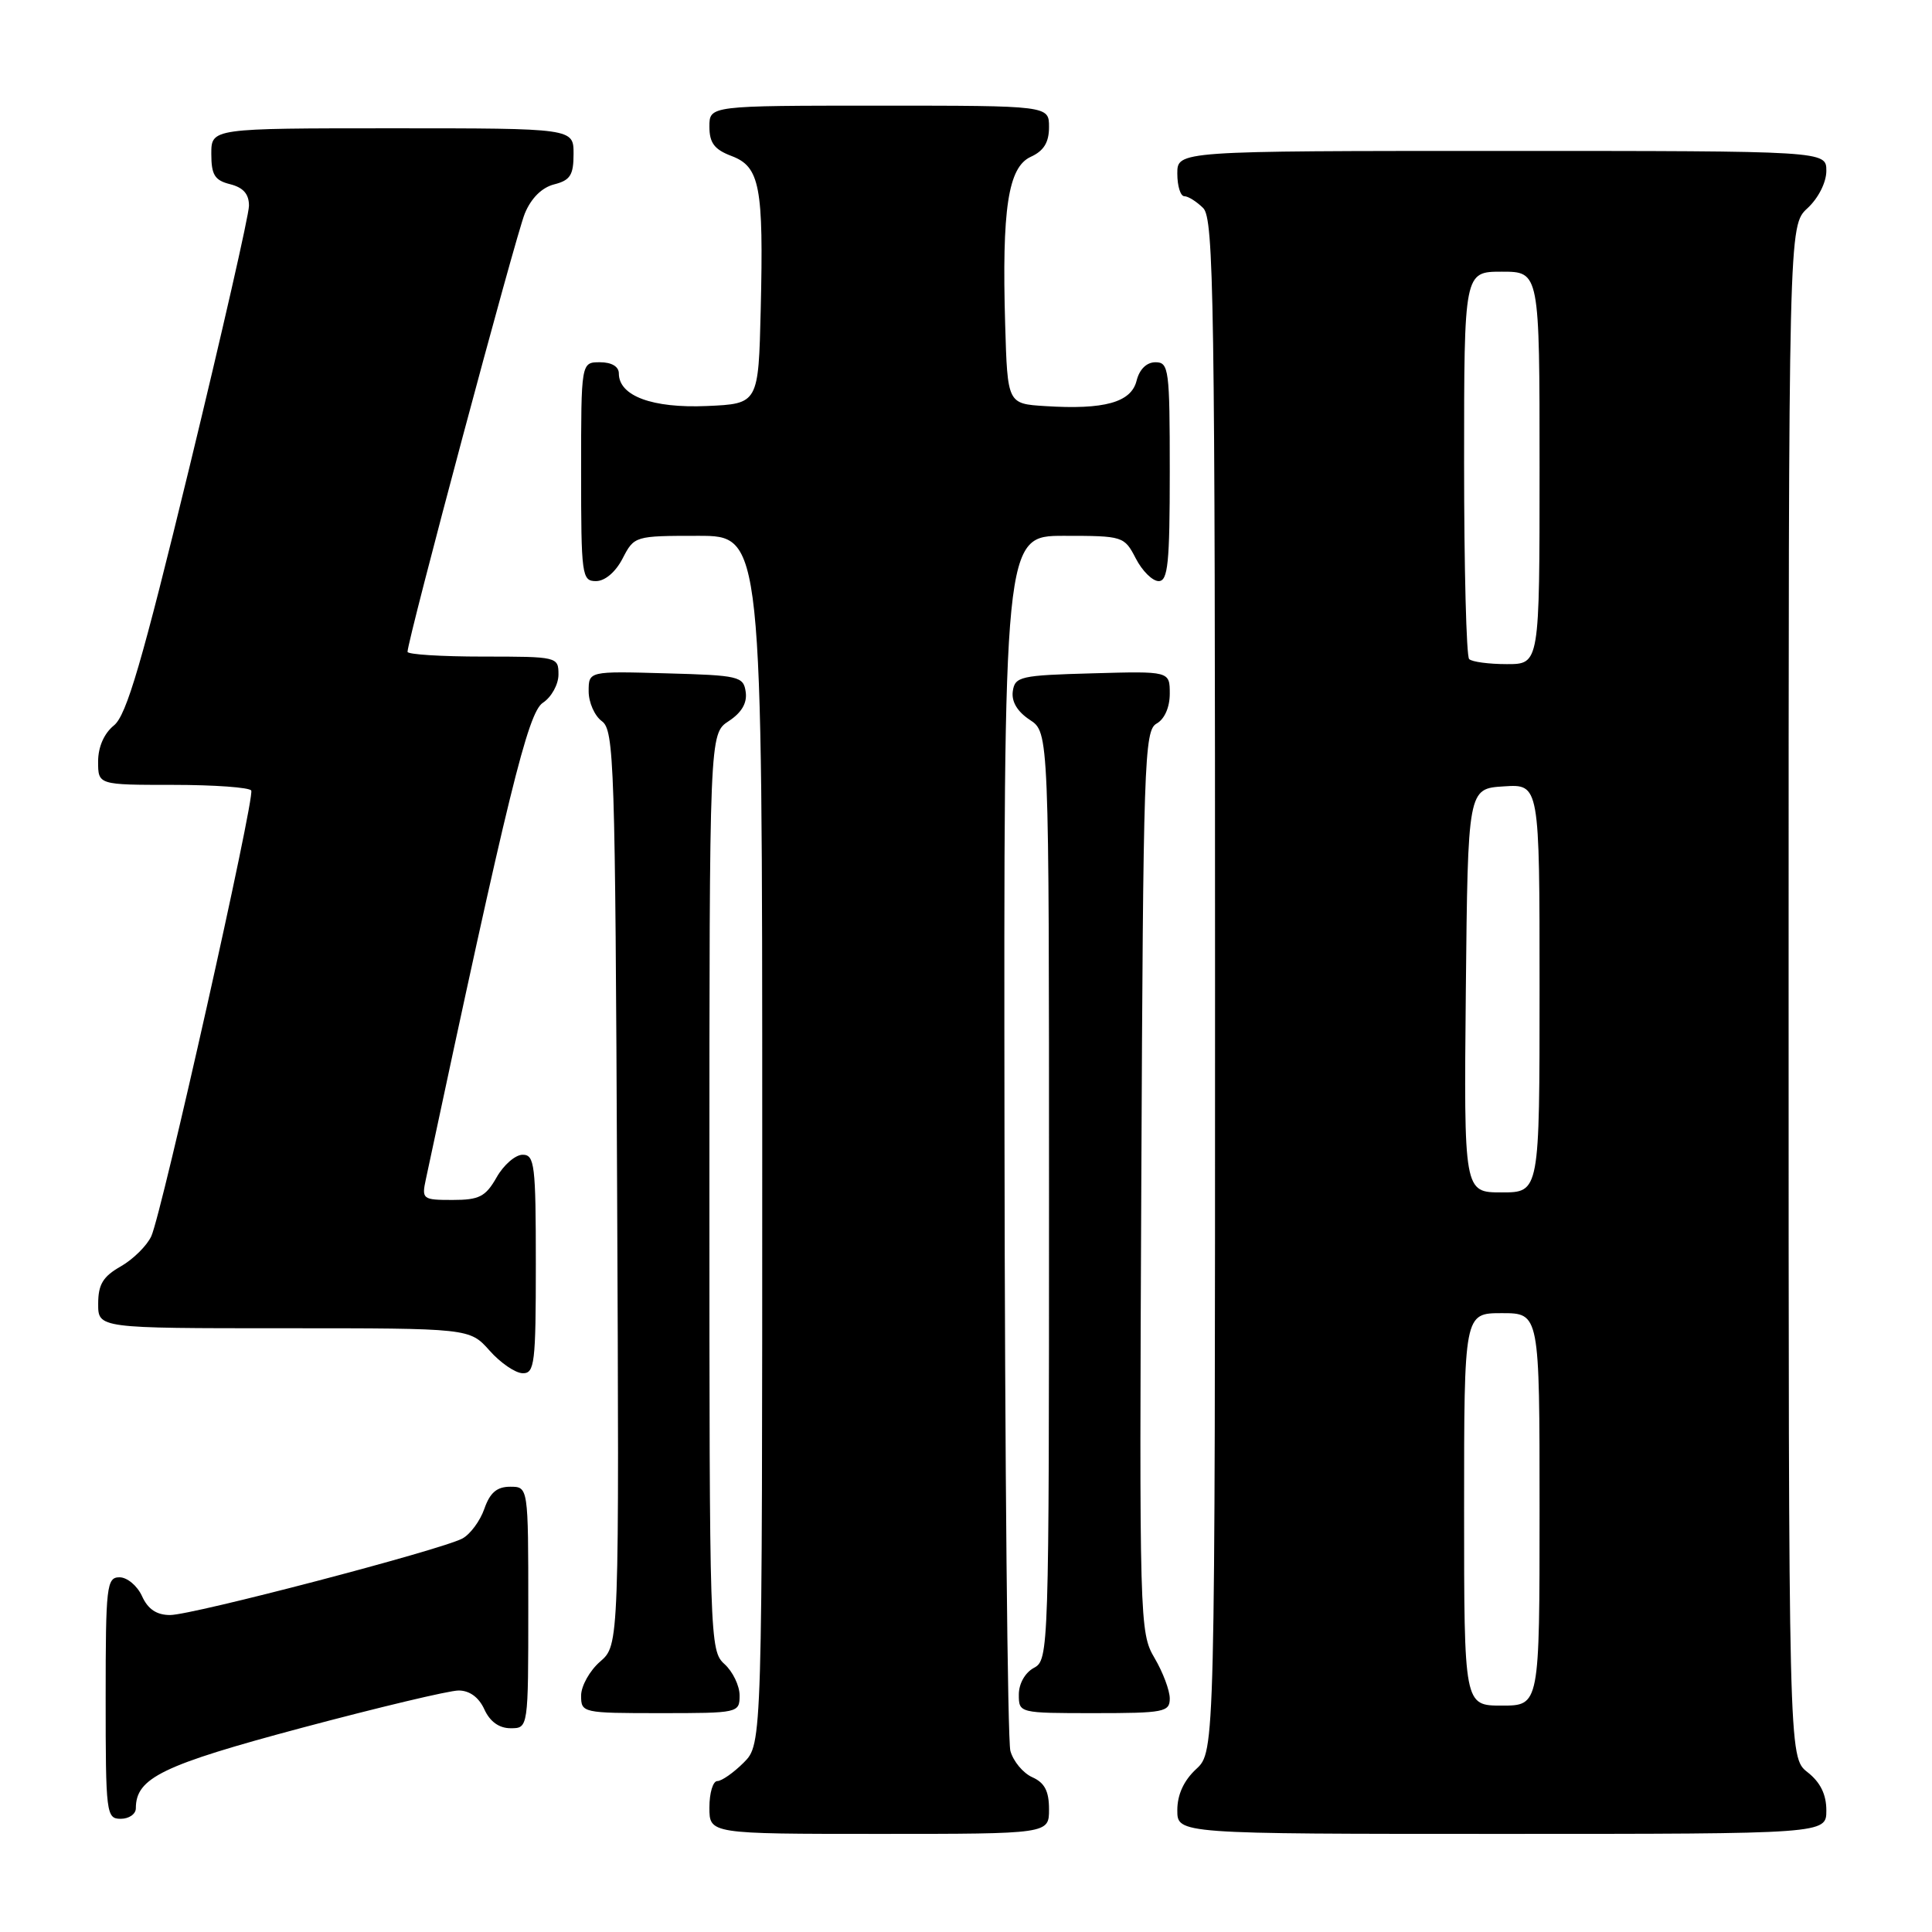<?xml version="1.0" encoding="UTF-8" standalone="no"?>
<!DOCTYPE svg PUBLIC "-//W3C//DTD SVG 1.1//EN" "http://www.w3.org/Graphics/SVG/1.1/DTD/svg11.dtd" >
<svg xmlns="http://www.w3.org/2000/svg" xmlns:xlink="http://www.w3.org/1999/xlink" version="1.1" viewBox="0 0 256 256">
 <g >
 <path fill="currentColor"
d=" M 139.00 239.74 C 139.00 237.33 138.42 236.22 136.78 235.49 C 135.56 234.94 134.26 233.38 133.88 232.00 C 133.51 230.62 133.15 193.84 133.10 150.25 C 133.00 71.00 133.00 71.00 140.97 71.00 C 148.82 71.00 148.97 71.05 150.50 74.00 C 151.35 75.65 152.71 77.00 153.53 77.00 C 154.76 77.00 155.00 74.61 155.00 62.50 C 155.00 48.94 154.88 48.00 153.11 48.00 C 151.93 48.00 150.98 48.93 150.60 50.46 C 149.88 53.32 146.32 54.31 138.50 53.81 C 133.50 53.50 133.50 53.50 133.19 43.00 C 132.74 27.67 133.58 22.15 136.58 20.78 C 138.31 19.99 139.00 18.87 139.00 16.84 C 139.00 14.00 139.00 14.00 116.50 14.00 C 94.00 14.00 94.00 14.00 94.00 16.78 C 94.00 18.94 94.66 19.81 96.93 20.67 C 100.69 22.09 101.19 24.70 100.80 41.00 C 100.50 53.50 100.50 53.50 93.65 53.80 C 86.44 54.11 82.00 52.47 82.00 49.48 C 82.00 48.57 81.04 48.00 79.50 48.00 C 77.00 48.00 77.00 48.00 77.00 62.50 C 77.00 76.27 77.10 77.00 78.97 77.00 C 80.16 77.00 81.57 75.80 82.50 74.00 C 84.04 71.02 84.12 71.00 92.53 71.00 C 101.00 71.00 101.00 71.00 101.00 151.05 C 101.00 231.09 101.00 231.09 98.55 233.55 C 97.20 234.90 95.62 236.00 95.05 236.00 C 94.47 236.00 94.00 237.57 94.00 239.50 C 94.00 243.00 94.00 243.00 116.50 243.00 C 139.00 243.00 139.00 243.00 139.00 239.74 Z  M 242.00 239.89 C 242.00 237.77 241.21 236.16 239.50 234.82 C 237.00 232.85 237.00 232.85 237.00 131.38 C 237.00 29.90 237.00 29.90 239.50 27.59 C 240.95 26.25 242.00 24.16 242.00 22.64 C 242.00 20.00 242.00 20.00 199.00 20.00 C 156.00 20.00 156.00 20.00 156.00 23.00 C 156.00 24.65 156.42 26.00 156.93 26.00 C 157.44 26.00 158.56 26.71 159.43 27.57 C 160.84 28.98 161.00 39.70 161.00 130.62 C 161.00 232.10 161.00 232.10 158.50 234.41 C 156.86 235.93 156.00 237.80 156.00 239.86 C 156.00 243.00 156.00 243.00 199.00 243.00 C 242.00 243.00 242.00 243.00 242.00 239.89 Z  M 18.00 239.61 C 18.00 235.58 21.49 233.89 40.01 228.94 C 50.18 226.23 59.52 224.00 60.77 224.00 C 62.22 224.00 63.45 224.90 64.18 226.50 C 64.92 228.13 66.14 229.00 67.66 229.00 C 70.00 229.00 70.00 229.00 70.00 213.00 C 70.00 197.00 70.00 197.00 67.60 197.00 C 65.84 197.00 64.92 197.79 64.18 199.92 C 63.62 201.53 62.31 203.30 61.27 203.86 C 58.42 205.38 25.50 214.00 22.54 214.00 C 20.76 214.00 19.60 213.23 18.82 211.50 C 18.19 210.12 16.85 209.00 15.84 209.00 C 14.13 209.00 14.00 210.13 14.00 225.00 C 14.00 240.33 14.08 241.00 16.00 241.00 C 17.10 241.00 18.00 240.37 18.00 239.61 Z  M 98.00 224.65 C 98.00 223.37 97.10 221.50 96.00 220.50 C 94.04 218.73 94.00 217.42 94.00 157.96 C 94.00 97.23 94.00 97.23 96.56 95.55 C 98.27 94.43 99.02 93.15 98.81 91.69 C 98.52 89.62 97.93 89.48 88.25 89.22 C 78.00 88.93 78.00 88.93 78.00 91.60 C 78.00 93.08 78.79 94.86 79.75 95.56 C 81.38 96.75 81.52 101.06 81.77 157.41 C 82.05 217.97 82.05 217.97 79.52 220.17 C 78.14 221.37 77.00 223.40 77.00 224.68 C 77.00 226.96 77.18 227.00 87.50 227.00 C 97.85 227.00 98.00 226.97 98.00 224.65 Z  M 155.00 225.06 C 155.00 223.99 154.09 221.57 152.98 219.69 C 151.00 216.33 150.96 214.94 151.23 156.56 C 151.48 100.91 151.62 96.79 153.25 95.88 C 154.31 95.29 155.00 93.72 155.00 91.92 C 155.00 88.93 155.00 88.93 144.75 89.22 C 135.20 89.48 134.48 89.64 134.20 91.60 C 134.01 92.97 134.80 94.29 136.45 95.38 C 139.00 97.05 139.00 97.05 139.00 158.49 C 139.00 218.91 138.97 219.95 137.00 221.00 C 135.83 221.63 135.00 223.09 135.00 224.54 C 135.00 226.99 135.04 227.00 145.00 227.00 C 154.24 227.00 155.00 226.85 155.00 225.06 Z  M 71.00 167.50 C 71.00 154.35 70.84 153.00 69.25 153.01 C 68.29 153.01 66.73 154.36 65.80 156.01 C 64.34 158.57 63.50 159.00 59.97 159.00 C 55.99 159.00 55.86 158.90 56.43 156.25 C 67.35 105.03 69.95 94.45 71.92 93.13 C 73.07 92.38 74.00 90.69 74.00 89.38 C 74.00 87.03 73.86 87.00 64.00 87.00 C 58.50 87.00 54.00 86.72 54.00 86.37 C 54.00 84.80 68.35 31.15 69.54 28.29 C 70.38 26.25 71.81 24.84 73.43 24.43 C 75.56 23.89 76.00 23.20 76.00 20.39 C 76.00 17.00 76.00 17.00 52.00 17.00 C 28.00 17.00 28.00 17.00 28.00 20.39 C 28.00 23.18 28.45 23.90 30.50 24.41 C 32.24 24.85 33.00 25.72 32.99 27.27 C 32.98 28.50 29.42 44.11 25.09 61.96 C 18.81 87.79 16.77 94.77 15.10 96.12 C 13.79 97.18 13.00 98.98 13.00 100.91 C 13.00 104.00 13.00 104.00 22.94 104.00 C 28.41 104.00 33.07 104.34 33.29 104.75 C 33.80 105.69 21.47 160.67 20.05 163.80 C 19.47 165.06 17.65 166.86 16.01 167.80 C 13.65 169.14 13.01 170.19 13.01 172.75 C 13.00 176.00 13.00 176.00 37.62 176.00 C 62.23 176.00 62.23 176.00 64.87 178.96 C 66.31 180.59 68.29 181.94 69.25 181.96 C 70.84 182.00 71.00 180.66 71.00 167.50 Z  M 194.00 200.00 C 194.00 174.00 194.00 174.00 199.00 174.00 C 204.00 174.00 204.00 174.00 204.00 200.00 C 204.00 226.00 204.00 226.00 199.00 226.00 C 194.00 226.00 194.00 226.00 194.00 200.00 Z  M 194.23 131.25 C 194.50 104.50 194.50 104.50 199.25 104.20 C 204.00 103.89 204.00 103.89 204.00 130.95 C 204.00 158.00 204.00 158.00 198.98 158.00 C 193.97 158.00 193.97 158.00 194.23 131.25 Z  M 194.67 87.33 C 194.30 86.97 194.00 75.27 194.00 61.33 C 194.00 36.00 194.00 36.00 199.00 36.00 C 204.00 36.00 204.00 36.00 204.00 62.00 C 204.00 88.00 204.00 88.00 199.67 88.00 C 197.28 88.00 195.03 87.70 194.67 87.33 Z "/>
</g>
</svg>